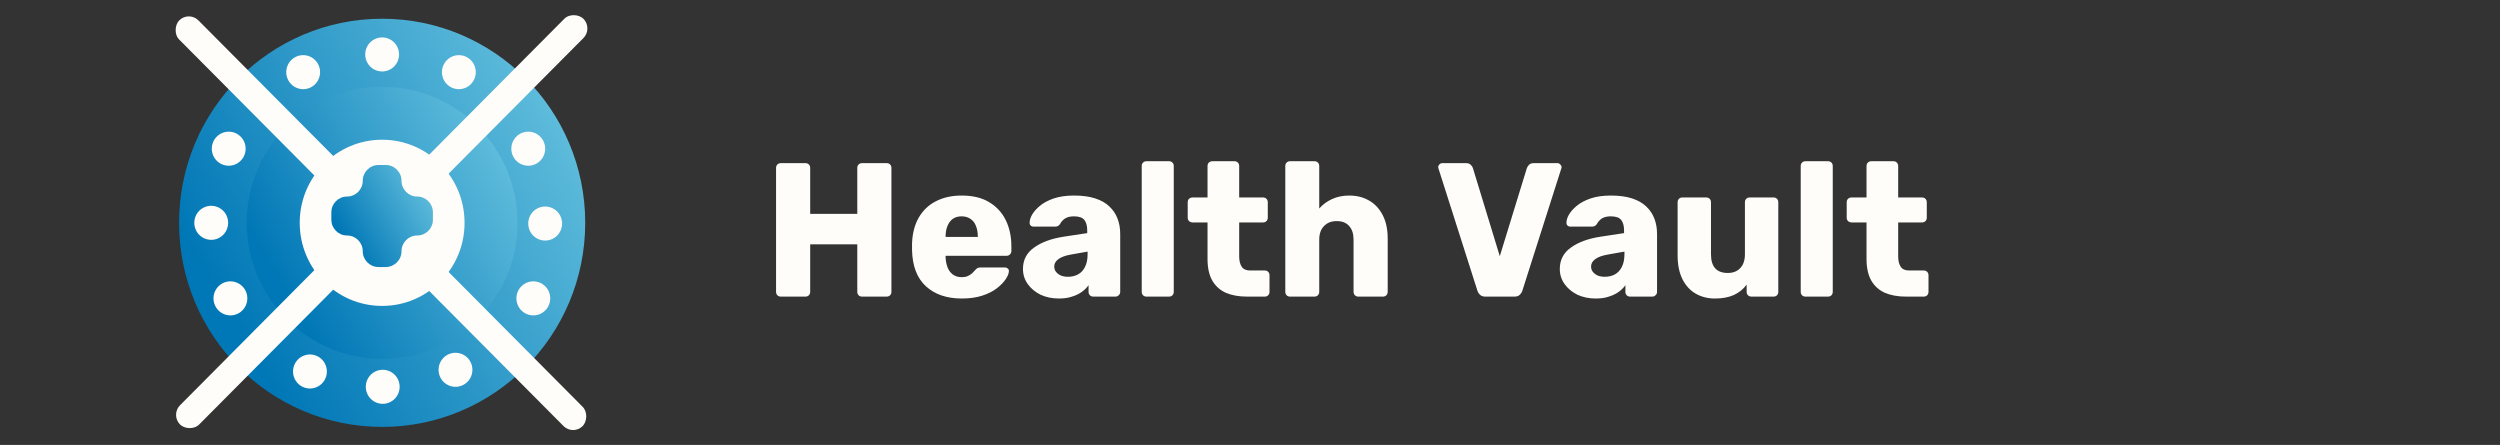 <svg width="236" height="42" viewBox="0 0 236 42" fill="none" xmlns="http://www.w3.org/2000/svg">
<rect x="0" y="0" width="236" height="42" fill="#333333" stroke="none"/>
<path d="M52.744 21.034C52.744 30.305 45.268 37.8 36.074 37.8C26.879 37.8 19.404 30.305 19.404 21.034C19.404 11.762 26.879 4.268 36.074 4.268C45.268 4.268 52.744 11.762 52.744 21.034Z" fill="url(#paint0_linear_2_5951)" stroke="url(#paint1_linear_2_5951)" stroke-width="5"/>
<path d="M46.354 21.034C46.354 26.759 41.739 31.378 36.074 31.378C30.408 31.378 25.794 26.759 25.794 21.034C25.794 15.309 30.408 10.69 36.074 10.69C41.739 10.69 46.354 15.309 46.354 21.034Z" fill="#FFFDFA" stroke="url(#paint2_linear_2_5951)" stroke-width="5"/>
<ellipse cx="42.998" cy="34.909" rx="1.597" ry="1.606" fill="#FFFDFA"/>
<ellipse cx="36.129" cy="36.514" rx="1.597" ry="1.606" fill="#FFFDFA"/>
<ellipse cx="29.259" cy="35.069" rx="1.597" ry="1.606" fill="#FFFDFA"/>
<ellipse cx="49.867" cy="14.037" rx="1.597" ry="1.606" fill="#FFFDFA"/>
<ellipse cx="50.346" cy="28.166" rx="1.597" ry="1.606" fill="#FFFDFA"/>
<ellipse cx="51.464" cy="21.102" rx="1.597" ry="1.606" fill="#FFFDFA"/>
<ellipse cx="19.939" cy="21.034" rx="1.597" ry="1.606" fill="#FFFDFA"/>
<ellipse cx="21.751" cy="28.166" rx="1.597" ry="1.606" fill="#FFFDFA"/>
<ellipse cx="21.591" cy="14.037" rx="1.597" ry="1.606" fill="#FFFDFA"/>
<ellipse cx="36.074" cy="5.139" rx="1.597" ry="1.606" fill="#FFFDFA"/>
<ellipse cx="28.62" cy="6.812" rx="1.597" ry="1.606" fill="#FFFDFA"/>
<ellipse cx="43.317" cy="6.812" rx="1.597" ry="1.606" fill="#FFFDFA"/>
<rect width="54.017" height="2.562" rx="1.281" transform="matrix(0.705 -0.709 0.705 0.709 16.092 39.163)" fill="#FFFDFA"/>
<rect width="54.017" height="2.562" rx="1.281" transform="matrix(-0.705 -0.709 0.705 -0.709 54.1 41.128)" fill="#FFFDFA"/>
<path d="M40.866 20.034C40.866 19.216 40.203 18.553 39.385 18.553C38.566 18.553 37.903 17.886 37.903 17.068C37.903 16.245 37.236 15.575 36.414 15.575H35.733C34.911 15.575 34.244 16.245 34.244 17.068C34.244 17.886 33.581 18.553 32.763 18.553C31.944 18.553 31.281 19.216 31.281 20.034V20.748C31.281 21.567 31.944 22.23 32.763 22.23C33.581 22.23 34.244 22.897 34.244 23.715C34.244 24.538 34.911 25.208 35.733 25.208H36.414C37.236 25.208 37.903 24.538 37.903 23.715C37.903 22.897 38.566 22.23 39.385 22.23C40.203 22.23 40.866 21.567 40.866 20.748V20.034Z" fill="url(#paint3_linear_2_5951)"/>
<path d="M73.71 28C73.578 28 73.47 27.958 73.386 27.874C73.302 27.79 73.26 27.682 73.26 27.55V15.85C73.26 15.718 73.302 15.61 73.386 15.526C73.47 15.442 73.578 15.4 73.71 15.4H76.032C76.164 15.4 76.272 15.442 76.356 15.526C76.44 15.61 76.482 15.718 76.482 15.85V20.188H80.928V15.85C80.928 15.718 80.97 15.61 81.054 15.526C81.138 15.442 81.246 15.4 81.378 15.4H83.7C83.832 15.4 83.94 15.442 84.024 15.526C84.108 15.61 84.15 15.718 84.15 15.85V27.55C84.15 27.682 84.108 27.79 84.024 27.874C83.94 27.958 83.832 28 83.7 28H81.378C81.246 28 81.138 27.958 81.054 27.874C80.97 27.79 80.928 27.682 80.928 27.55V23.068H76.482V27.55C76.482 27.682 76.44 27.79 76.356 27.874C76.272 27.958 76.164 28 76.032 28H73.71ZM90.794 28.18C89.378 28.18 88.25 27.796 87.41 27.028C86.57 26.26 86.132 25.12 86.096 23.608C86.096 23.524 86.096 23.416 86.096 23.284C86.096 23.152 86.096 23.05 86.096 22.978C86.132 22.03 86.342 21.22 86.726 20.548C87.122 19.864 87.662 19.348 88.346 19C89.042 18.64 89.852 18.46 90.776 18.46C91.832 18.46 92.702 18.67 93.386 19.09C94.082 19.51 94.604 20.08 94.952 20.8C95.3 21.52 95.474 22.342 95.474 23.266V23.698C95.474 23.83 95.426 23.938 95.33 24.022C95.246 24.106 95.144 24.148 95.024 24.148H89.264C89.264 24.16 89.264 24.178 89.264 24.202C89.264 24.226 89.264 24.25 89.264 24.274C89.276 24.622 89.336 24.94 89.444 25.228C89.552 25.516 89.72 25.744 89.948 25.912C90.176 26.08 90.452 26.164 90.776 26.164C91.016 26.164 91.214 26.128 91.37 26.056C91.538 25.972 91.676 25.882 91.784 25.786C91.892 25.678 91.976 25.588 92.036 25.516C92.144 25.396 92.228 25.324 92.288 25.3C92.36 25.264 92.468 25.246 92.612 25.246H94.844C94.964 25.246 95.06 25.282 95.132 25.354C95.216 25.414 95.252 25.504 95.24 25.624C95.228 25.828 95.126 26.074 94.934 26.362C94.742 26.65 94.46 26.938 94.088 27.226C93.728 27.502 93.272 27.73 92.72 27.91C92.168 28.09 91.526 28.18 90.794 28.18ZM89.264 22.366H92.306V22.33C92.306 21.946 92.246 21.61 92.126 21.322C92.018 21.034 91.844 20.812 91.604 20.656C91.376 20.5 91.1 20.422 90.776 20.422C90.452 20.422 90.176 20.5 89.948 20.656C89.732 20.812 89.564 21.034 89.444 21.322C89.324 21.61 89.264 21.946 89.264 22.33V22.366ZM99.97 28.18C99.322 28.18 98.74 28.06 98.224 27.82C97.72 27.568 97.318 27.232 97.018 26.812C96.718 26.392 96.568 25.918 96.568 25.39C96.568 24.538 96.916 23.866 97.612 23.374C98.308 22.87 99.232 22.528 100.384 22.348L102.634 22.006V21.754C102.634 21.322 102.544 20.992 102.364 20.764C102.184 20.536 101.854 20.422 101.374 20.422C101.038 20.422 100.762 20.488 100.546 20.62C100.342 20.752 100.18 20.932 100.06 21.16C99.952 21.316 99.802 21.394 99.61 21.394H97.594C97.462 21.394 97.36 21.358 97.288 21.286C97.216 21.202 97.186 21.106 97.198 20.998C97.198 20.782 97.276 20.536 97.432 20.26C97.6 19.972 97.852 19.69 98.188 19.414C98.524 19.138 98.956 18.91 99.484 18.73C100.012 18.55 100.648 18.46 101.392 18.46C102.172 18.46 102.838 18.55 103.39 18.73C103.942 18.91 104.386 19.162 104.722 19.486C105.07 19.81 105.328 20.194 105.496 20.638C105.664 21.07 105.748 21.55 105.748 22.078V27.55C105.748 27.682 105.7 27.79 105.604 27.874C105.52 27.958 105.418 28 105.298 28H103.21C103.078 28 102.97 27.958 102.886 27.874C102.802 27.79 102.76 27.682 102.76 27.55V26.92C102.604 27.148 102.394 27.358 102.13 27.55C101.866 27.742 101.554 27.892 101.194 28C100.846 28.12 100.438 28.18 99.97 28.18ZM100.816 26.128C101.164 26.128 101.476 26.056 101.752 25.912C102.04 25.756 102.262 25.522 102.418 25.21C102.586 24.886 102.67 24.484 102.67 24.004V23.752L101.14 24.022C100.576 24.118 100.162 24.268 99.898 24.472C99.646 24.664 99.52 24.892 99.52 25.156C99.52 25.36 99.58 25.534 99.7 25.678C99.82 25.822 99.976 25.936 100.168 26.02C100.36 26.092 100.576 26.128 100.816 26.128ZM108.229 28C108.097 28 107.989 27.958 107.905 27.874C107.821 27.79 107.779 27.682 107.779 27.55V15.67C107.779 15.538 107.821 15.43 107.905 15.346C107.989 15.262 108.097 15.22 108.229 15.22H110.353C110.485 15.22 110.593 15.262 110.677 15.346C110.761 15.43 110.803 15.538 110.803 15.67V27.55C110.803 27.682 110.761 27.79 110.677 27.874C110.593 27.958 110.485 28 110.353 28H108.229ZM117.717 28C116.949 28 116.283 27.88 115.719 27.64C115.167 27.388 114.741 27.004 114.441 26.488C114.141 25.96 113.991 25.282 113.991 24.454V20.998H112.587C112.455 20.998 112.341 20.956 112.245 20.872C112.161 20.788 112.119 20.68 112.119 20.548V19.09C112.119 18.958 112.161 18.85 112.245 18.766C112.341 18.682 112.455 18.64 112.587 18.64H113.991V15.67C113.991 15.538 114.033 15.43 114.117 15.346C114.213 15.262 114.321 15.22 114.441 15.22H116.529C116.661 15.22 116.769 15.262 116.853 15.346C116.937 15.43 116.979 15.538 116.979 15.67V18.64H119.229C119.361 18.64 119.469 18.682 119.553 18.766C119.637 18.85 119.679 18.958 119.679 19.09V20.548C119.679 20.68 119.637 20.788 119.553 20.872C119.469 20.956 119.361 20.998 119.229 20.998H116.979V24.202C116.979 24.61 117.057 24.934 117.213 25.174C117.369 25.414 117.633 25.534 118.005 25.534H119.391C119.523 25.534 119.631 25.576 119.715 25.66C119.799 25.744 119.841 25.852 119.841 25.984V27.55C119.841 27.682 119.799 27.79 119.715 27.874C119.631 27.958 119.523 28 119.391 28H117.717ZM121.782 28C121.65 28 121.542 27.958 121.458 27.874C121.374 27.79 121.332 27.682 121.332 27.55V15.67C121.332 15.538 121.374 15.43 121.458 15.346C121.542 15.262 121.65 15.22 121.782 15.22H124.086C124.218 15.22 124.326 15.262 124.41 15.346C124.494 15.43 124.536 15.538 124.536 15.67V19.684C124.86 19.312 125.256 19.018 125.724 18.802C126.204 18.574 126.756 18.46 127.38 18.46C128.076 18.46 128.694 18.616 129.234 18.928C129.786 19.24 130.218 19.702 130.53 20.314C130.842 20.914 130.998 21.652 130.998 22.528V27.55C130.998 27.682 130.956 27.79 130.872 27.874C130.788 27.958 130.68 28 130.548 28H128.226C128.106 28 127.998 27.958 127.902 27.874C127.818 27.79 127.776 27.682 127.776 27.55V22.636C127.776 22.072 127.638 21.64 127.362 21.34C127.098 21.028 126.702 20.872 126.174 20.872C125.682 20.872 125.286 21.028 124.986 21.34C124.686 21.64 124.536 22.072 124.536 22.636V27.55C124.536 27.682 124.494 27.79 124.41 27.874C124.326 27.958 124.218 28 124.086 28H121.782ZM140.212 28C140.008 28 139.846 27.946 139.726 27.838C139.606 27.73 139.522 27.604 139.474 27.46L135.802 15.94C135.778 15.88 135.766 15.826 135.766 15.778C135.766 15.682 135.802 15.598 135.874 15.526C135.958 15.442 136.054 15.4 136.162 15.4H138.394C138.586 15.4 138.736 15.454 138.844 15.562C138.952 15.67 139.018 15.772 139.042 15.868L141.58 24.184L144.136 15.868C144.172 15.772 144.238 15.67 144.334 15.562C144.442 15.454 144.592 15.4 144.784 15.4H147.016C147.124 15.4 147.214 15.442 147.286 15.526C147.37 15.598 147.412 15.682 147.412 15.778C147.412 15.826 147.4 15.88 147.376 15.94L143.704 27.46C143.656 27.604 143.572 27.73 143.452 27.838C143.344 27.946 143.182 28 142.966 28H140.212ZM150.647 28.18C149.999 28.18 149.417 28.06 148.901 27.82C148.397 27.568 147.995 27.232 147.695 26.812C147.395 26.392 147.245 25.918 147.245 25.39C147.245 24.538 147.593 23.866 148.289 23.374C148.985 22.87 149.909 22.528 151.061 22.348L153.311 22.006V21.754C153.311 21.322 153.221 20.992 153.041 20.764C152.861 20.536 152.531 20.422 152.051 20.422C151.715 20.422 151.439 20.488 151.223 20.62C151.019 20.752 150.857 20.932 150.737 21.16C150.629 21.316 150.479 21.394 150.287 21.394H148.271C148.139 21.394 148.037 21.358 147.965 21.286C147.893 21.202 147.863 21.106 147.875 20.998C147.875 20.782 147.953 20.536 148.109 20.26C148.277 19.972 148.529 19.69 148.865 19.414C149.201 19.138 149.633 18.91 150.161 18.73C150.689 18.55 151.325 18.46 152.069 18.46C152.849 18.46 153.515 18.55 154.067 18.73C154.619 18.91 155.063 19.162 155.399 19.486C155.747 19.81 156.005 20.194 156.173 20.638C156.341 21.07 156.425 21.55 156.425 22.078V27.55C156.425 27.682 156.377 27.79 156.281 27.874C156.197 27.958 156.095 28 155.975 28H153.887C153.755 28 153.647 27.958 153.563 27.874C153.479 27.79 153.437 27.682 153.437 27.55V26.92C153.281 27.148 153.071 27.358 152.807 27.55C152.543 27.742 152.231 27.892 151.871 28C151.523 28.12 151.115 28.18 150.647 28.18ZM151.493 26.128C151.841 26.128 152.153 26.056 152.429 25.912C152.717 25.756 152.939 25.522 153.095 25.21C153.263 24.886 153.347 24.484 153.347 24.004V23.752L151.817 24.022C151.253 24.118 150.839 24.268 150.575 24.472C150.323 24.664 150.197 24.892 150.197 25.156C150.197 25.36 150.257 25.534 150.377 25.678C150.497 25.822 150.653 25.936 150.845 26.02C151.037 26.092 151.253 26.128 151.493 26.128ZM161.895 28.18C161.211 28.18 160.599 28.024 160.059 27.712C159.531 27.4 159.117 26.944 158.817 26.344C158.517 25.732 158.367 24.988 158.367 24.112V19.09C158.367 18.958 158.409 18.85 158.493 18.766C158.577 18.682 158.685 18.64 158.817 18.64H161.067C161.199 18.64 161.307 18.682 161.391 18.766C161.475 18.85 161.517 18.958 161.517 19.09V24.004C161.517 25.18 162.045 25.768 163.101 25.768C163.593 25.768 163.983 25.618 164.271 25.318C164.571 25.006 164.721 24.568 164.721 24.004V19.09C164.721 18.958 164.763 18.85 164.847 18.766C164.931 18.682 165.039 18.64 165.171 18.64H167.421C167.553 18.64 167.661 18.682 167.745 18.766C167.829 18.85 167.871 18.958 167.871 19.09V27.55C167.871 27.682 167.829 27.79 167.745 27.874C167.661 27.958 167.553 28 167.421 28H165.333C165.213 28 165.105 27.958 165.009 27.874C164.925 27.79 164.883 27.682 164.883 27.55V26.866C164.571 27.298 164.163 27.628 163.659 27.856C163.167 28.072 162.579 28.18 161.895 28.18ZM170.438 28C170.306 28 170.198 27.958 170.114 27.874C170.03 27.79 169.988 27.682 169.988 27.55V15.67C169.988 15.538 170.03 15.43 170.114 15.346C170.198 15.262 170.306 15.22 170.438 15.22H172.562C172.694 15.22 172.802 15.262 172.886 15.346C172.97 15.43 173.012 15.538 173.012 15.67V27.55C173.012 27.682 172.97 27.79 172.886 27.874C172.802 27.958 172.694 28 172.562 28H170.438ZM179.926 28C179.158 28 178.492 27.88 177.928 27.64C177.376 27.388 176.95 27.004 176.65 26.488C176.35 25.96 176.2 25.282 176.2 24.454V20.998H174.796C174.664 20.998 174.55 20.956 174.454 20.872C174.37 20.788 174.328 20.68 174.328 20.548V19.09C174.328 18.958 174.37 18.85 174.454 18.766C174.55 18.682 174.664 18.64 174.796 18.64H176.2V15.67C176.2 15.538 176.242 15.43 176.326 15.346C176.422 15.262 176.53 15.22 176.65 15.22H178.738C178.87 15.22 178.978 15.262 179.062 15.346C179.146 15.43 179.188 15.538 179.188 15.67V18.64H181.438C181.57 18.64 181.678 18.682 181.762 18.766C181.846 18.85 181.888 18.958 181.888 19.09V20.548C181.888 20.68 181.846 20.788 181.762 20.872C181.678 20.956 181.57 20.998 181.438 20.998H179.188V24.202C179.188 24.61 179.266 24.934 179.422 25.174C179.578 25.414 179.842 25.534 180.214 25.534H181.6C181.732 25.534 181.84 25.576 181.924 25.66C182.008 25.744 182.05 25.852 182.05 25.984V27.55C182.05 27.682 182.008 27.79 181.924 27.874C181.84 27.958 181.732 28 181.6 28H179.926Z" fill="#FFFDFA"/>
<defs>
<linearGradient id="paint0_linear_2_5951" x1="8.068" y1="49.736" x2="74.829" y2="10.51" gradientUnits="userSpaceOnUse">
<stop offset="0.281" stop-color="#0077B6"/>
<stop offset="1" stop-color="#90E0EF"/>
</linearGradient>
<linearGradient id="paint1_linear_2_5951" x1="8.068" y1="49.736" x2="74.829" y2="10.51" gradientUnits="userSpaceOnUse">
<stop offset="0.281" stop-color="#0077B6"/>
<stop offset="1" stop-color="#90E0EF"/>
</linearGradient>
<linearGradient id="paint2_linear_2_5951" x1="17.403" y1="40.169" x2="61.911" y2="14.018" gradientUnits="userSpaceOnUse">
<stop offset="0.281" stop-color="#0077B6"/>
<stop offset="1" stop-color="#90E0EF"/>
</linearGradient>
<linearGradient id="paint3_linear_2_5951" x1="29.072" y1="27.567" x2="45.763" y2="17.761" gradientUnits="userSpaceOnUse">
<stop offset="0.281" stop-color="#0077B6"/>
<stop offset="1" stop-color="#90E0EF"/>
</linearGradient>
</defs>
</svg>
